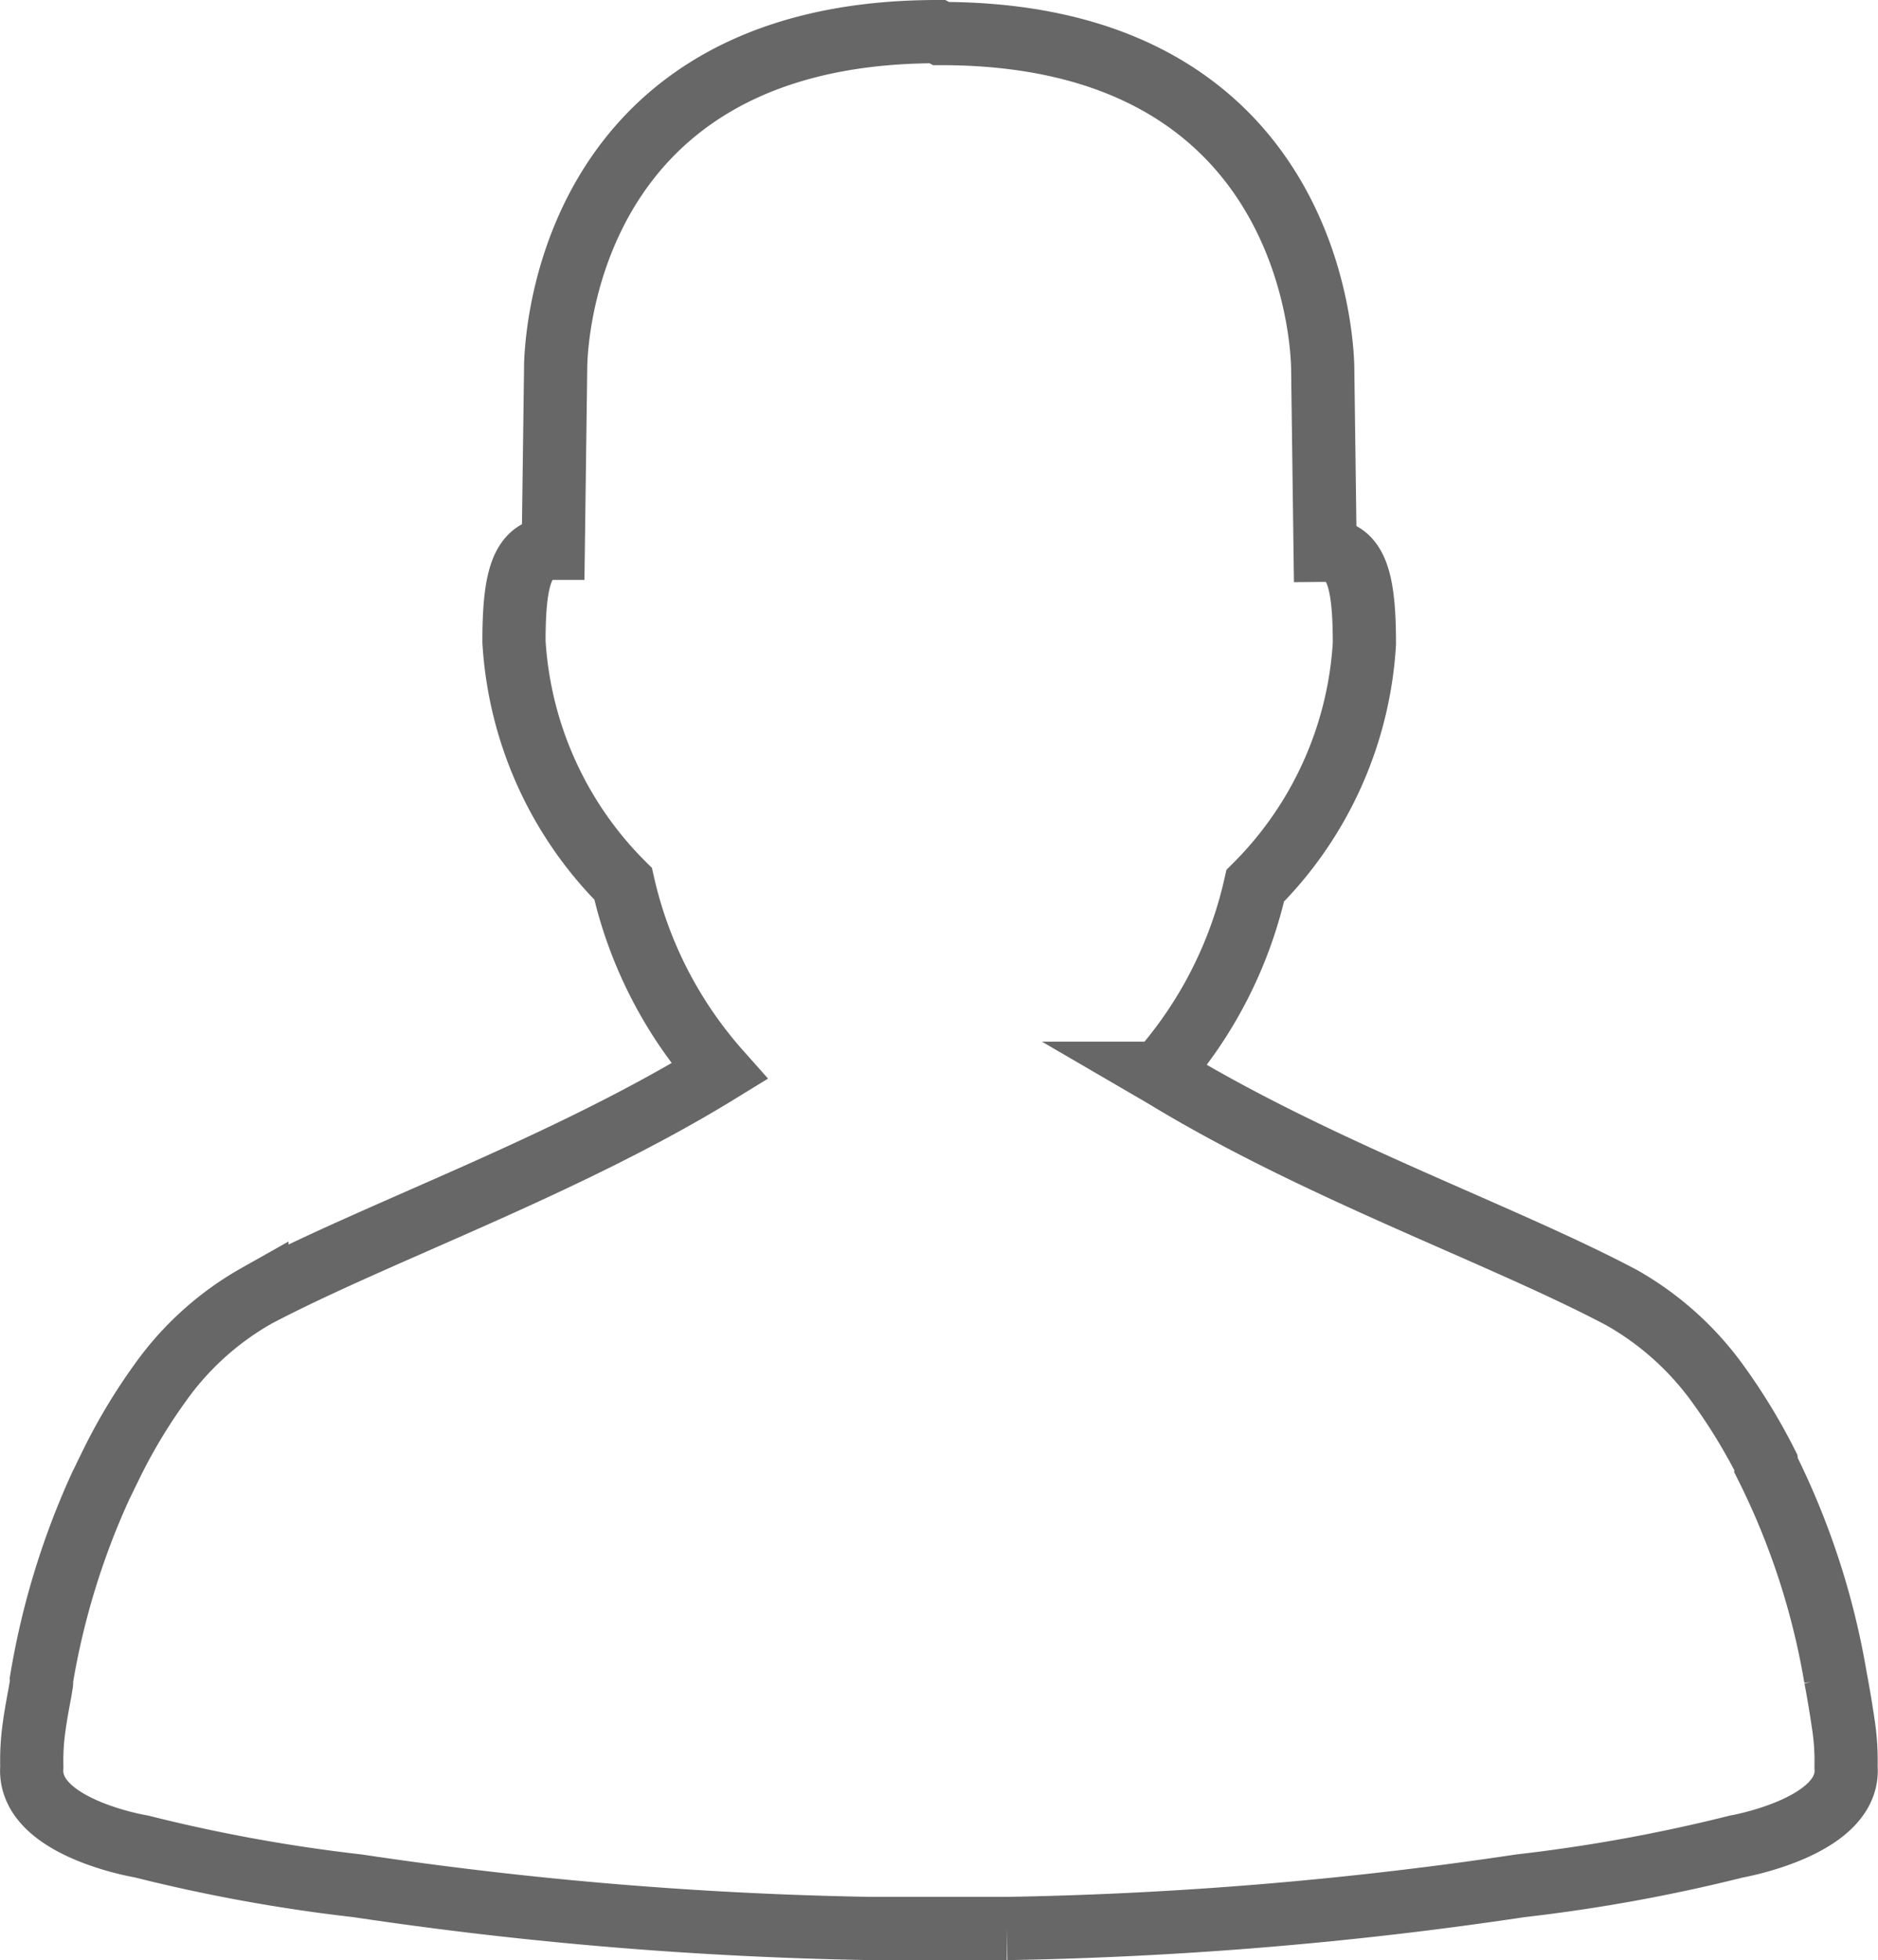<svg xmlns="http://www.w3.org/2000/svg" viewBox="0 0 59.426 62">
  <defs>
    <style>
      .cls-1 {
        fill: none;
        stroke: #676767;
        stroke-width: 2px;
      }
    </style>
  </defs>
  <path id="path3941" class="cls-1" d="M940.586,1803.68c-12.23,0-12.08,10.67-12.08,10.67l-.075,5.673c-1,0-1.243.976-1.243,2.953a11.8,11.8,0,0,0,3.454,7.659,13.351,13.351,0,0,0,3.045,5.932l-.15.092h0c-4.88,2.97-10.687,5.006-14.483,7a9.441,9.441,0,0,0-3.07,2.77,17.693,17.693,0,0,0-1.61,2.711l-.05.1c-.067.134-.125.267-.192.392a24.287,24.287,0,0,0-1.894,6.165.6.6,0,0,1,0,.117l-.05.3c-.067.359-.134.717-.183,1.076a7.553,7.553,0,0,0-.075,1.235v.058c-.133,1.911,3.471,2.5,3.471,2.5a52.221,52.221,0,0,0,6.833,1.243,123.671,123.671,0,0,0,16.251,1.351h4.3a123.631,123.631,0,0,0,16.251-1.351,52.68,52.68,0,0,0,6.841-1.243s3.6-.625,3.462-2.5v-.058a7.54,7.54,0,0,0-.075-1.235c-.075-.509-.159-1.026-.259-1.552a23.782,23.782,0,0,0-2.177-6.674.3.3,0,0,0,0-.075,18.535,18.535,0,0,0-1.518-2.5,9.558,9.558,0,0,0-3.079-2.77c-3.8-2.01-9.6-4.03-14.474-7h0l-.158-.092a13.351,13.351,0,0,0,3.045-5.932,11.8,11.8,0,0,0,3.454-7.658c0-1.977-.242-2.962-1.243-2.953l-.075-5.673s.15-10.67-12.08-10.67Z" transform="translate(-910.924 -1802.68)"/>
</svg>
